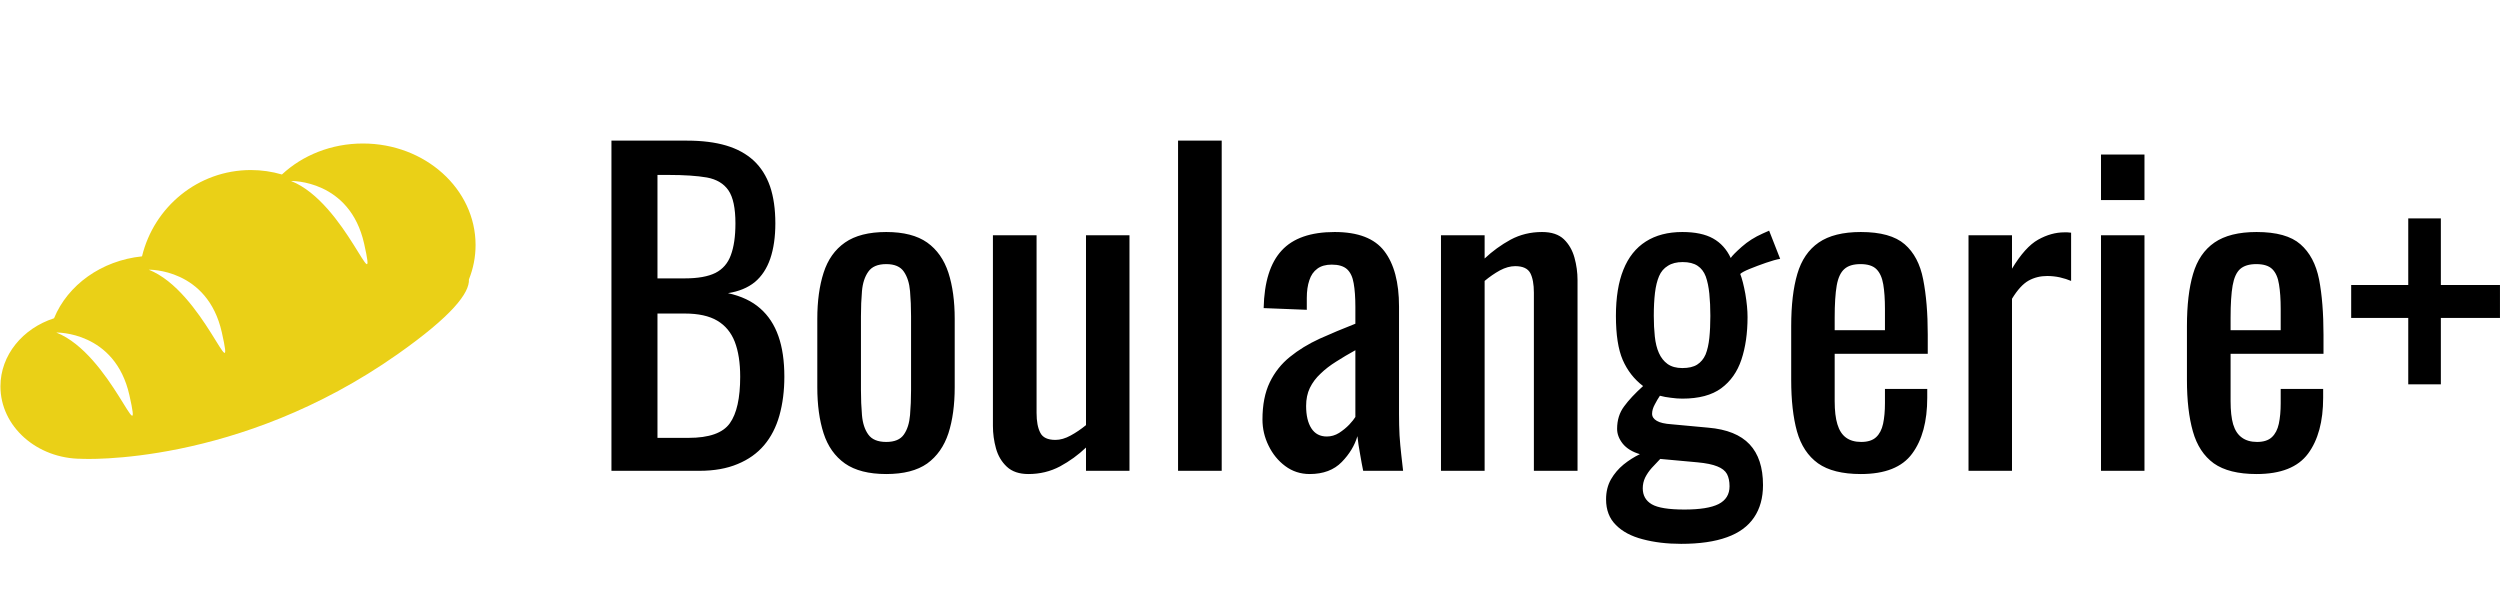 <?xml version="1.0" standalone="no"?>
<svg xmlns="http://www.w3.org/2000/svg" viewBox="0 0 147.192 36" width="147.192" height="36"><g fill="#ead017" color="#ead017" transform="translate(0 4) scale(0.28)"><svg width="100.0" height="100.0" x="0.0" y="0.0" viewBox="0 0 100 100"><g><path d="M100,37.238c0-11.791-10.606-21.349-23.689-21.349c-6.686,0-12.721,2.5-17.027,6.516c-2.076-0.605-4.267-0.936-6.535-0.936   c-11.081,0-20.372,7.733-22.887,18.15c-8.551,0.879-15.641,6.038-18.498,13.018C4.791,54.756,0.093,60.368,0.093,66.96   c0,8.411,7.646,15.228,17.077,15.228c0,0,0.002,0,0.003,0c-0.001,0.002-0.003,0.003-0.003,0.005c0,0,32.776,1.711,66.469-22.021   C95.082,52.11,98.751,47.3,98.607,44.458C99.508,42.203,100,39.772,100,37.238z M11.839,55.639c0,0,12.356-0.312,15.376,13.188   C30.235,82.323,23.338,60.175,11.839,55.639z M31.27,42.425c0,0,12.357-0.311,15.377,13.188S42.77,46.962,31.27,42.425z    M61.193,23.771c0,0,12.357-0.312,15.377,13.188C79.59,50.456,72.693,28.308,61.193,23.771z"></path></g></svg></g><path fill="#000000" fill-rule="nonzero" d="M5.18 19.44L0 19.44L0 0L4.46 0Q5.78 0 6.76 0.29Q7.73 0.58 8.38 1.18Q9.02 1.78 9.34 2.70Q9.65 3.62 9.65 4.87L9.65 4.87Q9.65 6.07 9.35 6.95Q9.05 7.82 8.44 8.33Q7.82 8.83 6.86 8.98L6.86 8.98Q8.04 9.24 8.76 9.88Q9.48 10.51 9.83 11.51Q10.18 12.50 10.18 13.90L10.18 13.90Q10.18 15.14 9.89 16.18Q9.60 17.21 8.99 17.93Q8.38 18.65 7.43 19.04Q6.48 19.44 5.18 19.44L5.18 19.44ZM2.71 10.18L2.71 17.50L4.54 17.50Q6.36 17.50 6.97 16.64Q7.58 15.79 7.58 13.90L7.58 13.90Q7.58 12.67 7.26 11.84Q6.94 11.02 6.23 10.60Q5.52 10.18 4.32 10.18L4.32 10.18L2.71 10.18ZM2.71 2.02L2.71 8.11L4.32 8.11Q5.47 8.11 6.12 7.79Q6.77 7.46 7.03 6.74Q7.30 6.02 7.30 4.87L7.30 4.87Q7.30 3.53 6.89 2.93Q6.48 2.33 5.62 2.17Q4.75 2.02 3.36 2.02L3.36 2.02L2.71 2.02ZM16.18 19.63L16.18 19.63Q14.64 19.63 13.75 19.01Q12.86 18.38 12.49 17.23Q12.12 16.08 12.12 14.52L12.12 14.52L12.12 10.49Q12.12 8.93 12.49 7.78Q12.86 6.62 13.75 6.00Q14.64 5.38 16.18 5.38L16.18 5.38Q17.71 5.38 18.59 6.00Q19.46 6.62 19.84 7.78Q20.21 8.93 20.21 10.49L20.21 10.49L20.21 14.52Q20.21 16.08 19.84 17.23Q19.46 18.38 18.59 19.01Q17.71 19.63 16.18 19.63ZM16.18 17.74L16.18 17.74Q16.92 17.74 17.22 17.30Q17.52 16.87 17.58 16.16Q17.64 15.46 17.64 14.69L17.64 14.69L17.64 10.34Q17.64 9.55 17.58 8.86Q17.52 8.16 17.22 7.72Q16.92 7.27 16.18 7.27L16.18 7.27Q15.43 7.27 15.12 7.72Q14.81 8.16 14.75 8.86Q14.69 9.55 14.69 10.34L14.69 10.34L14.69 14.69Q14.69 15.46 14.75 16.16Q14.81 16.87 15.12 17.30Q15.43 17.74 16.18 17.74ZM24.55 19.63L24.55 19.63Q23.74 19.63 23.28 19.20Q22.82 18.77 22.64 18.12Q22.46 17.47 22.46 16.80L22.46 16.80L22.46 5.57L25.03 5.57L25.03 16.03Q25.03 16.78 25.25 17.20Q25.46 17.62 26.14 17.62L26.14 17.62Q26.57 17.62 27.04 17.36Q27.50 17.11 27.94 16.75L27.94 16.75L27.94 5.57L30.50 5.57L30.50 19.44L27.94 19.44L27.94 18.07Q27.26 18.72 26.41 19.18Q25.56 19.63 24.55 19.63ZM35.93 19.44L33.36 19.44L33.36 0L35.93 0L35.93 19.44ZM41.11 19.63L41.11 19.63Q40.30 19.63 39.67 19.16Q39.05 18.70 38.69 17.96Q38.33 17.23 38.33 16.42L38.33 16.42Q38.33 15.12 38.76 14.23Q39.19 13.34 39.95 12.73Q40.70 12.12 41.70 11.66Q42.70 11.21 43.80 10.78L43.80 10.78L43.80 9.79Q43.80 8.95 43.70 8.40Q43.61 7.85 43.31 7.57Q43.01 7.30 42.41 7.30L42.41 7.30Q41.88 7.30 41.56 7.54Q41.23 7.78 41.09 8.22Q40.94 8.66 40.94 9.26L40.94 9.26L40.94 9.96L38.40 9.86Q38.45 7.56 39.46 6.47Q40.46 5.38 42.58 5.38L42.58 5.38Q44.64 5.38 45.50 6.50Q46.37 7.63 46.37 9.77L46.37 9.77L46.37 16.10Q46.37 16.75 46.40 17.35Q46.44 17.95 46.50 18.47Q46.56 18.98 46.61 19.44L46.61 19.44L44.26 19.44Q44.18 19.06 44.08 18.47Q43.97 17.88 43.92 17.40L43.92 17.40Q43.68 18.22 43.00 18.92Q42.31 19.63 41.11 19.63ZM42.12 17.42L42.12 17.42Q42.50 17.42 42.84 17.21Q43.18 16.99 43.44 16.72Q43.70 16.44 43.80 16.27L43.80 16.27L43.80 12.34Q43.20 12.67 42.67 13.01Q42.14 13.34 41.75 13.72Q41.35 14.09 41.12 14.56Q40.90 15.02 40.90 15.62L40.90 15.62Q40.90 16.46 41.21 16.94Q41.52 17.42 42.12 17.42ZM51.41 19.44L48.84 19.44L48.84 5.57L51.41 5.57L51.41 6.94Q52.10 6.29 52.94 5.83Q53.78 5.38 54.79 5.38L54.79 5.38Q55.63 5.38 56.08 5.81Q56.52 6.24 56.70 6.89Q56.88 7.54 56.88 8.21L56.88 8.21L56.88 19.44L54.31 19.44L54.31 8.95Q54.31 8.21 54.10 7.80Q53.88 7.39 53.21 7.39L53.21 7.39Q52.78 7.39 52.31 7.64Q51.84 7.90 51.41 8.26L51.41 8.26L51.41 19.44ZM62.98 23.74L62.98 23.74Q61.73 23.74 60.72 23.47Q59.71 23.21 59.14 22.63Q58.56 22.06 58.56 21.12L58.56 21.12Q58.56 20.45 58.85 19.94Q59.14 19.44 59.59 19.07Q60.05 18.70 60.55 18.46L60.55 18.46Q59.88 18.26 59.54 17.84Q59.21 17.42 59.21 16.97L59.21 16.97Q59.21 16.20 59.62 15.65Q60.02 15.10 60.74 14.45L60.74 14.45Q59.95 13.85 59.54 12.91Q59.14 11.98 59.14 10.32L59.14 10.32Q59.14 8.69 59.58 7.60Q60.02 6.50 60.90 5.94Q61.78 5.38 63.05 5.38L63.05 5.38Q64.18 5.38 64.86 5.76Q65.54 6.14 65.90 6.91L65.90 6.91Q66.02 6.72 66.55 6.25Q67.08 5.78 67.78 5.47L67.78 5.47L68.16 5.30L68.81 6.96Q68.50 7.01 67.98 7.19Q67.46 7.37 67.02 7.55Q66.58 7.73 66.46 7.85L66.46 7.85Q66.62 8.26 66.76 9.02Q66.89 9.79 66.89 10.39L66.89 10.39Q66.89 11.81 66.53 12.89Q66.17 13.97 65.34 14.58Q64.51 15.19 63.05 15.19L63.05 15.19Q62.74 15.19 62.38 15.14Q62.02 15.10 61.73 15.02L61.73 15.02Q61.58 15.24 61.43 15.53Q61.27 15.82 61.27 16.08L61.27 16.08Q61.27 16.34 61.55 16.50Q61.82 16.66 62.42 16.70L62.42 16.70L64.58 16.90Q66.22 17.04 67.01 17.88Q67.80 18.72 67.80 20.28L67.80 20.28Q67.80 21.41 67.27 22.19Q66.74 22.97 65.68 23.35Q64.61 23.74 62.98 23.74ZM63.17 21.72L63.17 21.72Q64.54 21.72 65.18 21.40Q65.83 21.07 65.83 20.35L65.83 20.35Q65.83 19.92 65.68 19.63Q65.52 19.34 65.11 19.18Q64.70 19.01 63.94 18.94L63.94 18.94L61.75 18.74Q61.49 19.01 61.25 19.27Q61.01 19.54 60.86 19.84Q60.72 20.14 60.72 20.47L60.72 20.47Q60.72 21.10 61.25 21.41Q61.78 21.72 63.17 21.72ZM63.05 13.39L63.05 13.39Q63.60 13.39 63.92 13.19Q64.25 12.98 64.42 12.59Q64.58 12.19 64.64 11.62Q64.70 11.04 64.70 10.32L64.70 10.32Q64.70 9.60 64.64 9.01Q64.58 8.42 64.43 8.00Q64.27 7.58 63.95 7.37Q63.62 7.15 63.07 7.15L63.07 7.15Q62.54 7.15 62.20 7.37Q61.85 7.58 61.68 7.98Q61.51 8.38 61.44 8.96Q61.37 9.55 61.37 10.32L61.37 10.32Q61.37 10.97 61.43 11.53Q61.49 12.10 61.67 12.50Q61.85 12.91 62.18 13.15Q62.52 13.39 63.05 13.39ZM73.56 19.63L73.56 19.63Q71.93 19.63 71.04 19.00Q70.15 18.36 69.80 17.12Q69.46 15.89 69.46 14.09L69.46 14.09L69.46 10.92Q69.46 9.07 69.82 7.85Q70.18 6.62 71.08 6.00Q71.98 5.38 73.56 5.38L73.56 5.38Q75.31 5.38 76.14 6.10Q76.97 6.82 77.23 8.17Q77.50 9.53 77.50 11.42L77.50 11.42L77.50 12.55L72.02 12.55L72.02 15.34Q72.02 16.18 72.18 16.70Q72.34 17.23 72.68 17.48Q73.03 17.74 73.58 17.74L73.58 17.74Q74.16 17.74 74.46 17.46Q74.76 17.18 74.87 16.67Q74.98 16.15 74.98 15.46L74.98 15.46L74.98 14.62L77.47 14.62L77.47 15.14Q77.47 17.23 76.58 18.43Q75.70 19.63 73.56 19.63ZM72.02 10.42L72.02 11.16L74.98 11.16L74.98 9.91Q74.98 9.05 74.88 8.46Q74.78 7.87 74.48 7.57Q74.18 7.27 73.54 7.27L73.54 7.27Q72.91 7.27 72.59 7.56Q72.26 7.85 72.14 8.53Q72.02 9.22 72.02 10.42L72.02 10.42ZM82.46 19.44L79.90 19.44L79.90 5.57L82.46 5.57L82.46 7.54Q83.23 6.26 84 5.83Q84.77 5.40 85.54 5.40L85.54 5.40Q85.63 5.40 85.72 5.40Q85.80 5.40 85.94 5.42L85.94 5.42L85.94 8.26Q85.66 8.14 85.28 8.05Q84.91 7.97 84.53 7.97L84.53 7.97Q83.93 7.97 83.44 8.24Q82.94 8.52 82.46 9.31L82.46 9.31L82.46 19.44ZM90.26 19.44L87.70 19.44L87.70 5.57L90.26 5.57L90.26 19.44ZM90.26 3.50L87.70 3.50L87.70 0.82L90.26 0.82L90.26 3.50ZM96.86 19.63L96.86 19.63Q95.23 19.63 94.34 19.00Q93.46 18.36 93.11 17.12Q92.76 15.89 92.76 14.09L92.76 14.09L92.76 10.92Q92.76 9.07 93.12 7.85Q93.48 6.62 94.38 6.00Q95.28 5.38 96.86 5.38L96.86 5.38Q98.62 5.38 99.44 6.10Q100.27 6.82 100.54 8.17Q100.80 9.53 100.80 11.42L100.80 11.42L100.80 12.55L95.33 12.55L95.33 15.34Q95.33 16.18 95.48 16.70Q95.64 17.23 95.99 17.48Q96.34 17.74 96.89 17.74L96.89 17.74Q97.46 17.74 97.76 17.46Q98.06 17.18 98.17 16.67Q98.28 16.15 98.28 15.46L98.28 15.46L98.28 14.62L100.78 14.62L100.78 15.14Q100.78 17.23 99.89 18.43Q99 19.63 96.86 19.63ZM95.33 10.42L95.33 11.16L98.28 11.16L98.28 9.91Q98.28 9.05 98.18 8.46Q98.09 7.87 97.79 7.57Q97.49 7.27 96.84 7.27L96.84 7.27Q96.22 7.27 95.89 7.56Q95.57 7.85 95.45 8.53Q95.33 9.22 95.33 10.42L95.33 10.42ZM107.71 14.35L105.79 14.35L105.79 10.44L102.43 10.44L102.43 8.50L105.79 8.50L105.79 4.58L107.71 4.58L107.71 8.50L111.19 8.50L111.19 10.44L107.71 10.44L107.71 14.35Z" transform="translate(36, 8.28)"></path></svg>